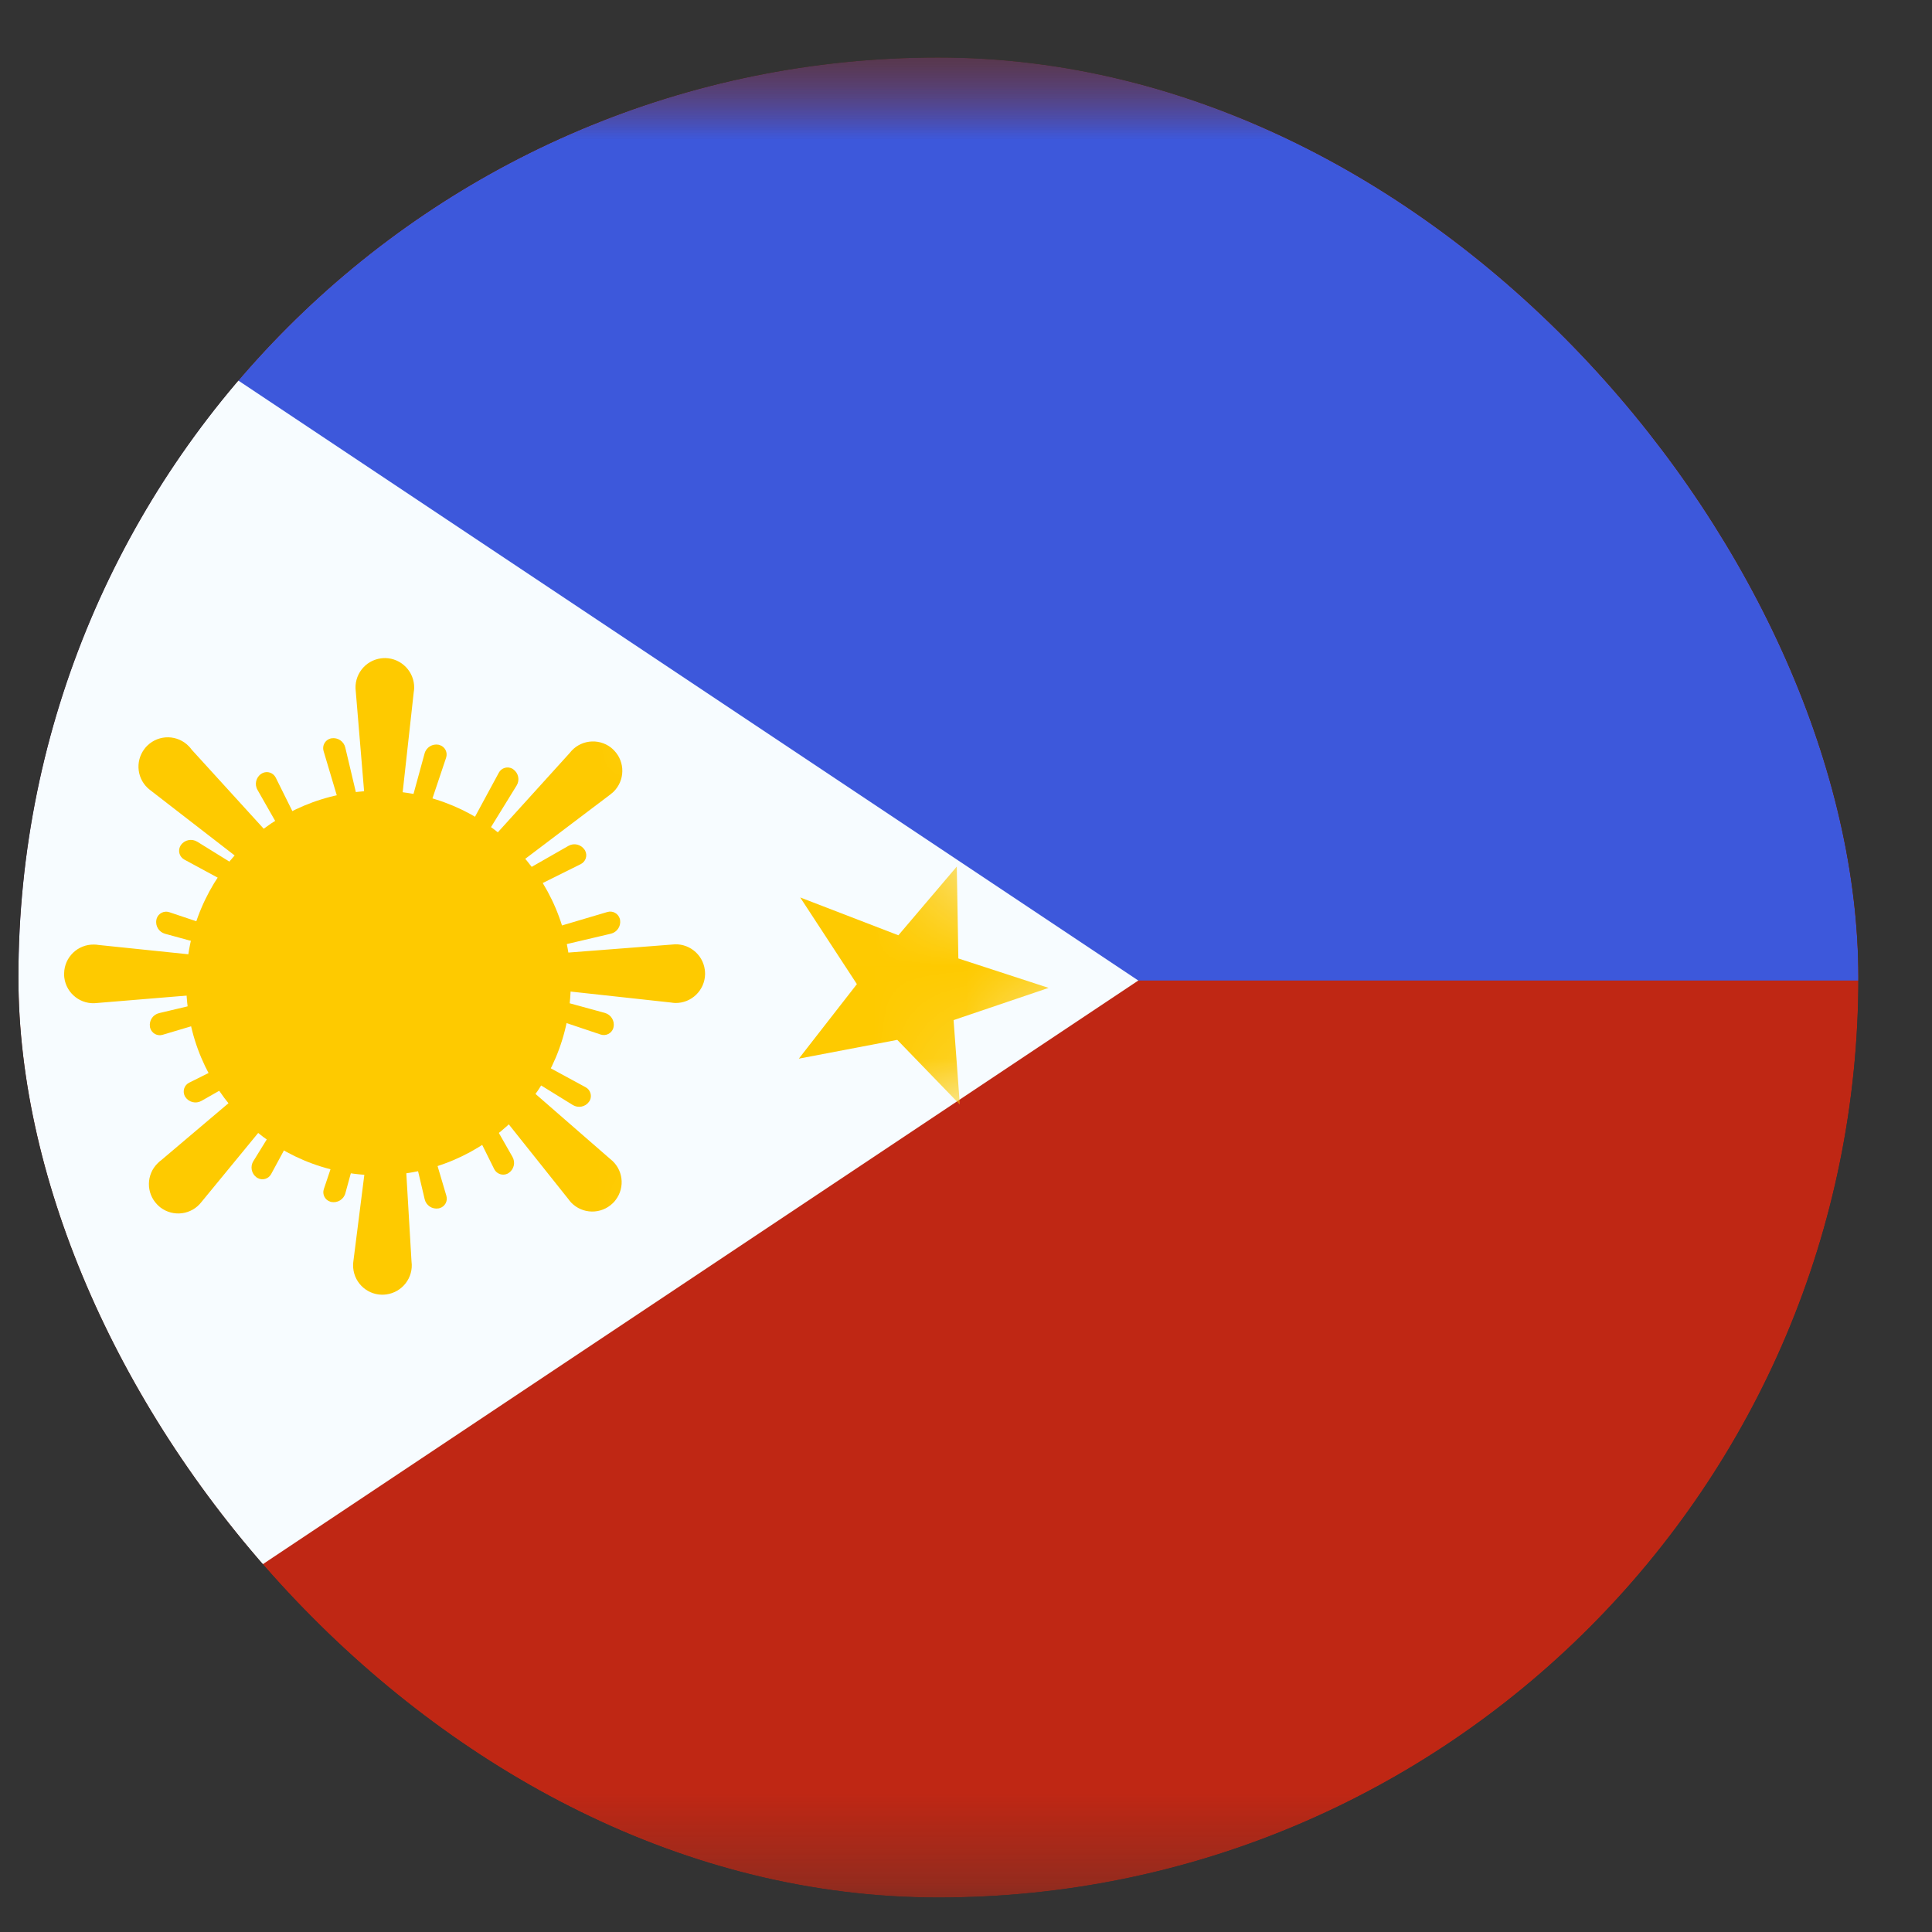 <?xml version="1.0" encoding="UTF-8"?> <svg xmlns="http://www.w3.org/2000/svg" width="21" height="21" viewBox="0 0 21 21" fill="none"><rect x="0" y="0" width="21" height="21" fill="#333333" stroke="none"/><g clip-path="url(#clip0_5533_10862)"><mask id="mask0_5533_10862" style="mask-type:luminance" maskUnits="userSpaceOnUse" x="-3" y="0" width="28" height="21"><path d="M-2.677 0.625H24.078V20.691H-2.677V0.625Z" fill="white"></path></mask><g mask="url(#mask0_5533_10862)"><path fill-rule="evenodd" clip-rule="evenodd" d="M-2.677 0.625V20.691H24.078V0.625H-2.677Z" fill="#BF2714"></path><mask id="mask1_5533_10862" style="mask-type:luminance" maskUnits="userSpaceOnUse" x="-3" y="0" width="28" height="21"><path fill-rule="evenodd" clip-rule="evenodd" d="M-2.677 0.625V20.691H24.078V0.625H-2.677Z" fill="white"></path></mask><g mask="url(#mask1_5533_10862)"><path fill-rule="evenodd" clip-rule="evenodd" d="M-2.677 -1.047V10.658H24.078V-1.047H-2.677Z" fill="#3D58DB"></path></g><path fill-rule="evenodd" clip-rule="evenodd" d="M-2.677 0.625V20.691L12.373 10.658L-2.677 0.625Z" fill="#F7FCFF"></path><mask id="mask2_5533_10862" style="mask-type:luminance" maskUnits="userSpaceOnUse" x="-3" y="0" width="16" height="21"><path fill-rule="evenodd" clip-rule="evenodd" d="M-2.677 0.625V20.691L12.373 10.658L-2.677 0.625Z" fill="white"></path></mask><g mask="url(#mask2_5533_10862)"><path fill-rule="evenodd" clip-rule="evenodd" d="M8.698 9.755L9.765 10.166L10.4 9.419L10.417 10.418L11.398 10.738L10.365 11.088L10.433 12.006L9.753 11.303L8.683 11.507L9.314 10.697L8.698 9.755Z" fill="#FECA00"></path><path fill-rule="evenodd" clip-rule="evenodd" d="M-1.335 14.772L-0.354 15.205L0.367 14.436L0.297 15.457L1.365 15.754L0.246 16.127L0.4 17.023L-0.38 16.383L-1.35 16.523L-0.805 15.736L-1.335 14.772Z" fill="#FECA00"></path><path fill-rule="evenodd" clip-rule="evenodd" d="M-1.335 4.738L-0.25 5.138L0.367 4.403L0.402 5.39L1.365 5.721L0.35 6.06L0.4 6.99L-0.275 6.316L-1.35 6.49L-0.7 5.669L-1.335 4.738Z" fill="#FECA00"></path><path fill-rule="evenodd" clip-rule="evenodd" d="M4.114 12.775C5.268 12.775 6.204 11.839 6.204 10.685C6.204 9.531 5.268 8.595 4.114 8.595C2.959 8.595 2.024 9.531 2.024 10.685C2.024 11.839 2.959 12.775 4.114 12.775Z" fill="#FECA00"></path><path fill-rule="evenodd" clip-rule="evenodd" d="M3.867 7.514L3.979 8.857C3.99 8.938 4.053 9.003 4.134 9.017C4.236 9.034 4.332 8.965 4.349 8.863L4.497 7.525C4.5 7.509 4.501 7.493 4.502 7.478C4.505 7.302 4.364 7.156 4.188 7.153C4.173 7.153 4.157 7.154 4.141 7.156C3.967 7.179 3.844 7.339 3.867 7.514ZM3.517 8.163L3.691 8.747C3.707 8.801 3.761 8.835 3.822 8.824C3.872 8.812 3.904 8.762 3.892 8.711L3.753 8.125C3.737 8.058 3.672 8.014 3.603 8.025C3.599 8.026 3.594 8.027 3.59 8.028C3.533 8.045 3.5 8.105 3.517 8.163ZM4.456 8.771C4.442 8.821 4.472 8.872 4.527 8.887C4.582 8.899 4.637 8.867 4.655 8.814L4.849 8.236C4.868 8.179 4.838 8.118 4.781 8.099C4.777 8.098 4.772 8.096 4.768 8.095C4.7 8.082 4.633 8.123 4.615 8.19L4.456 8.771ZM6.193 8.184L5.258 9.216C5.208 9.281 5.206 9.372 5.254 9.438C5.314 9.523 5.431 9.542 5.515 9.482L6.631 8.638C6.643 8.629 6.656 8.618 6.667 8.608C6.794 8.485 6.797 8.283 6.675 8.157C6.664 8.145 6.652 8.135 6.64 8.125C6.5 8.018 6.3 8.044 6.193 8.184ZM5.908 10.375L7.304 10.267C7.478 10.244 7.638 10.367 7.661 10.541C7.663 10.557 7.664 10.572 7.664 10.588C7.661 10.764 7.516 10.905 7.34 10.902C7.324 10.901 7.308 10.9 7.293 10.897L5.902 10.745C5.8 10.727 5.731 10.631 5.748 10.529C5.762 10.448 5.827 10.385 5.908 10.375ZM6.632 12.597L5.549 11.654C5.484 11.604 5.393 11.602 5.326 11.65C5.242 11.71 5.223 11.827 5.283 11.911L6.179 13.035C6.188 13.048 6.198 13.06 6.209 13.072C6.331 13.198 6.533 13.202 6.66 13.079C6.671 13.069 6.682 13.057 6.691 13.044C6.799 12.904 6.772 12.704 6.632 12.597ZM4.39 12.304L4.473 13.713C4.496 13.887 4.373 14.047 4.198 14.07C4.183 14.072 4.167 14.073 4.151 14.073C3.975 14.07 3.835 13.925 3.838 13.749C3.838 13.733 3.84 13.717 3.842 13.702L4.02 12.297C4.037 12.195 4.134 12.127 4.236 12.144C4.317 12.157 4.379 12.222 4.39 12.304ZM2.19 13.065L3.111 11.944C3.161 11.879 3.163 11.789 3.115 11.722C3.055 11.638 2.938 11.618 2.854 11.678L1.752 12.611C1.739 12.62 1.727 12.631 1.716 12.642C1.589 12.764 1.586 12.966 1.708 13.092C1.719 13.104 1.731 13.114 1.743 13.124C1.883 13.231 2.083 13.205 2.19 13.065ZM2.461 10.786L1.057 10.902C0.882 10.925 0.722 10.802 0.699 10.627C0.697 10.611 0.696 10.596 0.697 10.58C0.7 10.404 0.845 10.264 1.021 10.267C1.037 10.267 1.052 10.268 1.068 10.271L2.467 10.416C2.569 10.433 2.638 10.529 2.621 10.631C2.607 10.712 2.542 10.775 2.461 10.786ZM1.63 8.586L2.82 9.507C2.886 9.557 2.976 9.558 3.043 9.511C3.127 9.451 3.147 9.334 3.087 9.25L2.083 8.148C2.074 8.135 2.064 8.123 2.053 8.112C1.931 7.985 1.729 7.981 1.602 8.104C1.591 8.115 1.58 8.126 1.571 8.139C1.464 8.279 1.49 8.479 1.63 8.586ZM5.132 8.935L5.422 8.399C5.45 8.346 5.516 8.327 5.569 8.355C5.573 8.357 5.577 8.36 5.58 8.363C5.636 8.403 5.652 8.48 5.615 8.539L5.299 9.052C5.272 9.096 5.214 9.109 5.17 9.082C5.119 9.046 5.105 8.984 5.132 8.935ZM6.602 9.913L6.018 10.086C5.964 10.102 5.93 10.156 5.941 10.218C5.953 10.268 6.003 10.299 6.053 10.287L6.64 10.149C6.707 10.133 6.751 10.068 6.74 9.999C6.739 9.994 6.738 9.99 6.737 9.986C6.719 9.928 6.659 9.896 6.602 9.913ZM5.83 11.527L6.366 11.818C6.418 11.846 6.438 11.912 6.41 11.964C6.407 11.968 6.405 11.972 6.402 11.976C6.362 12.032 6.285 12.047 6.226 12.011L5.713 11.694C5.669 11.667 5.656 11.61 5.683 11.566C5.718 11.515 5.78 11.5 5.83 11.527ZM4.852 12.998L4.679 12.414C4.662 12.359 4.608 12.326 4.547 12.336C4.497 12.348 4.466 12.399 4.478 12.449L4.616 13.035C4.632 13.103 4.697 13.146 4.766 13.135C4.77 13.134 4.775 13.133 4.779 13.132C4.837 13.115 4.869 13.055 4.852 12.998ZM3.237 12.226L2.947 12.762C2.919 12.814 2.853 12.834 2.801 12.805C2.797 12.803 2.793 12.8 2.789 12.798C2.733 12.757 2.717 12.68 2.754 12.621L3.07 12.109C3.097 12.065 3.155 12.051 3.199 12.078C3.25 12.114 3.264 12.176 3.237 12.226ZM1.767 11.248L2.351 11.074C2.405 11.058 2.439 11.004 2.428 10.943C2.416 10.892 2.366 10.861 2.316 10.873L1.73 11.012C1.662 11.028 1.619 11.093 1.63 11.161C1.63 11.166 1.631 11.17 1.633 11.175C1.65 11.232 1.71 11.265 1.767 11.248ZM2.539 9.633L2.003 9.343C1.951 9.314 1.931 9.249 1.96 9.196C1.962 9.192 1.964 9.188 1.967 9.184C2.008 9.128 2.085 9.113 2.144 9.149L2.656 9.466C2.7 9.493 2.714 9.551 2.686 9.595C2.651 9.645 2.589 9.66 2.539 9.633ZM5.656 9.493C5.611 9.518 5.595 9.575 5.624 9.625C5.655 9.672 5.716 9.689 5.767 9.664L6.312 9.393C6.366 9.366 6.388 9.301 6.361 9.248C6.359 9.243 6.357 9.239 6.354 9.236C6.315 9.178 6.239 9.16 6.179 9.194L5.656 9.493ZM5.878 10.922C5.892 10.867 5.944 10.838 5.994 10.851L6.575 11.01C6.641 11.029 6.683 11.095 6.669 11.163C6.668 11.168 6.667 11.172 6.666 11.177C6.647 11.233 6.586 11.264 6.529 11.245L5.951 11.051C5.898 11.033 5.866 10.978 5.878 10.922ZM5.272 12.051C5.246 12.006 5.189 11.991 5.14 12.019C5.092 12.05 5.076 12.112 5.101 12.162L5.372 12.708C5.399 12.761 5.464 12.783 5.517 12.757C5.521 12.755 5.525 12.752 5.529 12.75C5.587 12.711 5.605 12.635 5.57 12.574L5.272 12.051ZM3.842 12.273C3.898 12.288 3.927 12.339 3.913 12.389L3.754 12.97C3.736 13.037 3.669 13.078 3.601 13.065C3.597 13.064 3.592 13.063 3.588 13.061C3.531 13.042 3.501 12.981 3.52 12.925L3.714 12.347C3.732 12.293 3.787 12.261 3.842 12.273ZM2.714 11.668C2.758 11.642 2.774 11.585 2.746 11.535C2.715 11.488 2.653 11.471 2.602 11.496L2.057 11.768C2.003 11.794 1.982 11.859 2.008 11.913C2.01 11.917 2.013 11.921 2.015 11.925C2.054 11.982 2.13 12 2.19 11.966L2.714 11.668ZM2.492 10.238C2.477 10.293 2.425 10.322 2.376 10.309L1.795 10.15C1.728 10.132 1.686 10.065 1.7 9.997C1.701 9.992 1.702 9.988 1.703 9.984C1.722 9.927 1.784 9.896 1.84 9.915L2.418 10.109C2.472 10.127 2.503 10.183 2.492 10.238ZM3.097 9.109C3.123 9.154 3.18 9.17 3.229 9.141C3.277 9.11 3.294 9.049 3.268 8.998L2.997 8.452C2.97 8.399 2.905 8.377 2.852 8.404C2.848 8.406 2.844 8.408 2.84 8.411C2.782 8.449 2.764 8.526 2.799 8.586L3.097 9.109Z" fill="#FECA00"></path></g></g></g><defs><clipPath id="clip0_5533_10862"><rect x="0.2" y="0.625" width="20" height="20" rx="10" fill="white"></rect></clipPath></defs></svg> 